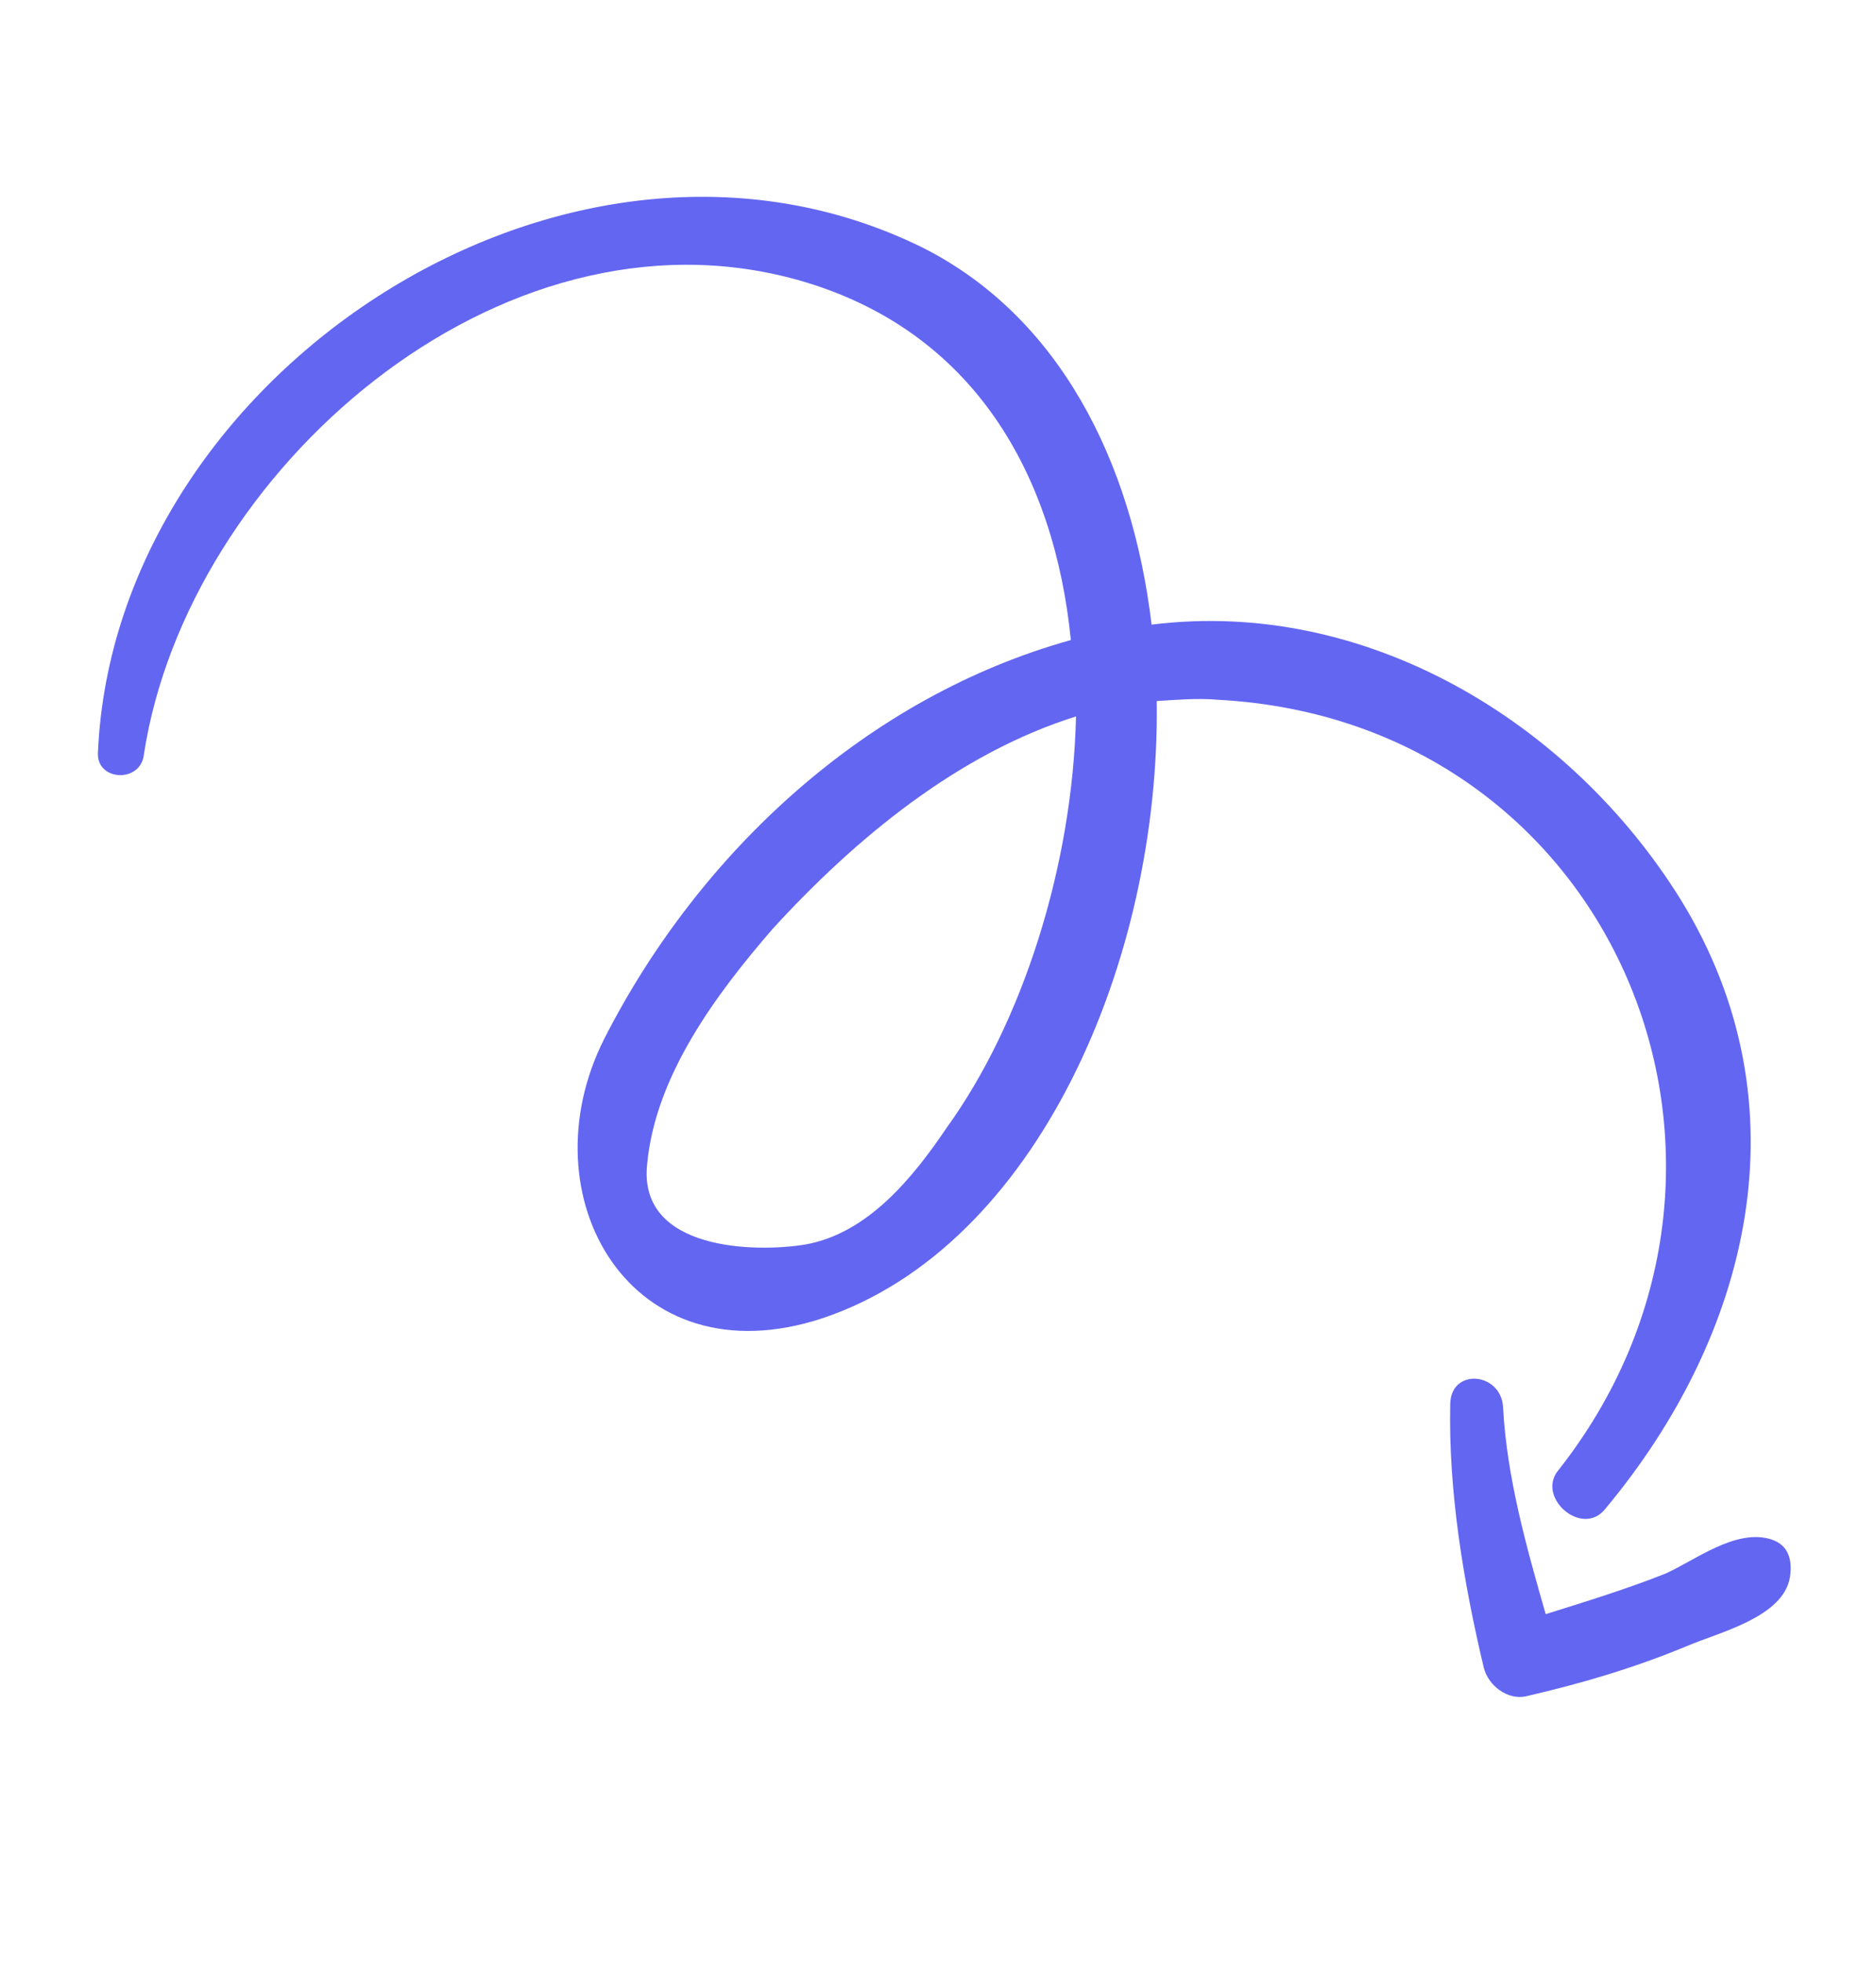 <svg width="65" height="68" viewBox="0 0 65 68" fill="none" xmlns="http://www.w3.org/2000/svg">
<path d="M53.953 51.001C62.349 40.434 55.983 24.988 42.205 24.25C41.515 24.186 40.743 24.252 40.079 24.293C40.203 33.339 35.907 43.183 28.517 45.675C21.848 47.888 18.183 41.452 20.936 35.999C24.232 29.523 30.039 24.148 37.103 22.18C36.538 16.484 33.76 11.412 27.619 9.695C17.268 6.82 6.494 16.368 4.988 26.127C4.896 27.157 3.303 27.077 3.395 26.047C3.987 12.914 19.739 2.552 31.963 8.579C36.688 10.96 39.228 15.975 39.9 21.646C47.323 20.715 54.415 25.014 58.242 31.188C62.641 38.35 60.6 46.328 55.61 52.299C54.827 53.264 53.276 51.941 53.953 51.001ZM26.775 32.184C24.834 34.426 22.699 37.272 22.421 40.361C22.118 43.344 26.181 43.413 27.912 43.125C30.069 42.739 31.634 40.809 32.798 39.084C35.421 35.453 37.164 30.008 37.282 24.827C33.202 26.106 29.631 29.06 26.775 32.184Z" fill="#6366F1"/>
<path d="M51.407 57.776C50.701 54.803 50.182 51.673 50.248 48.633C50.29 47.392 52.015 47.553 52.079 48.771C52.207 51.206 52.894 53.624 53.555 55.936C54.915 55.51 56.382 55.059 57.717 54.526C58.733 54.067 60.155 52.955 61.372 53.346C61.98 53.541 62.106 54.072 62.019 54.652C61.789 56.05 59.551 56.567 58.429 57.05C56.586 57.812 54.8 58.337 52.881 58.78C52.242 58.928 51.558 58.414 51.407 57.776Z" fill="#6366F1"/>
</svg>
